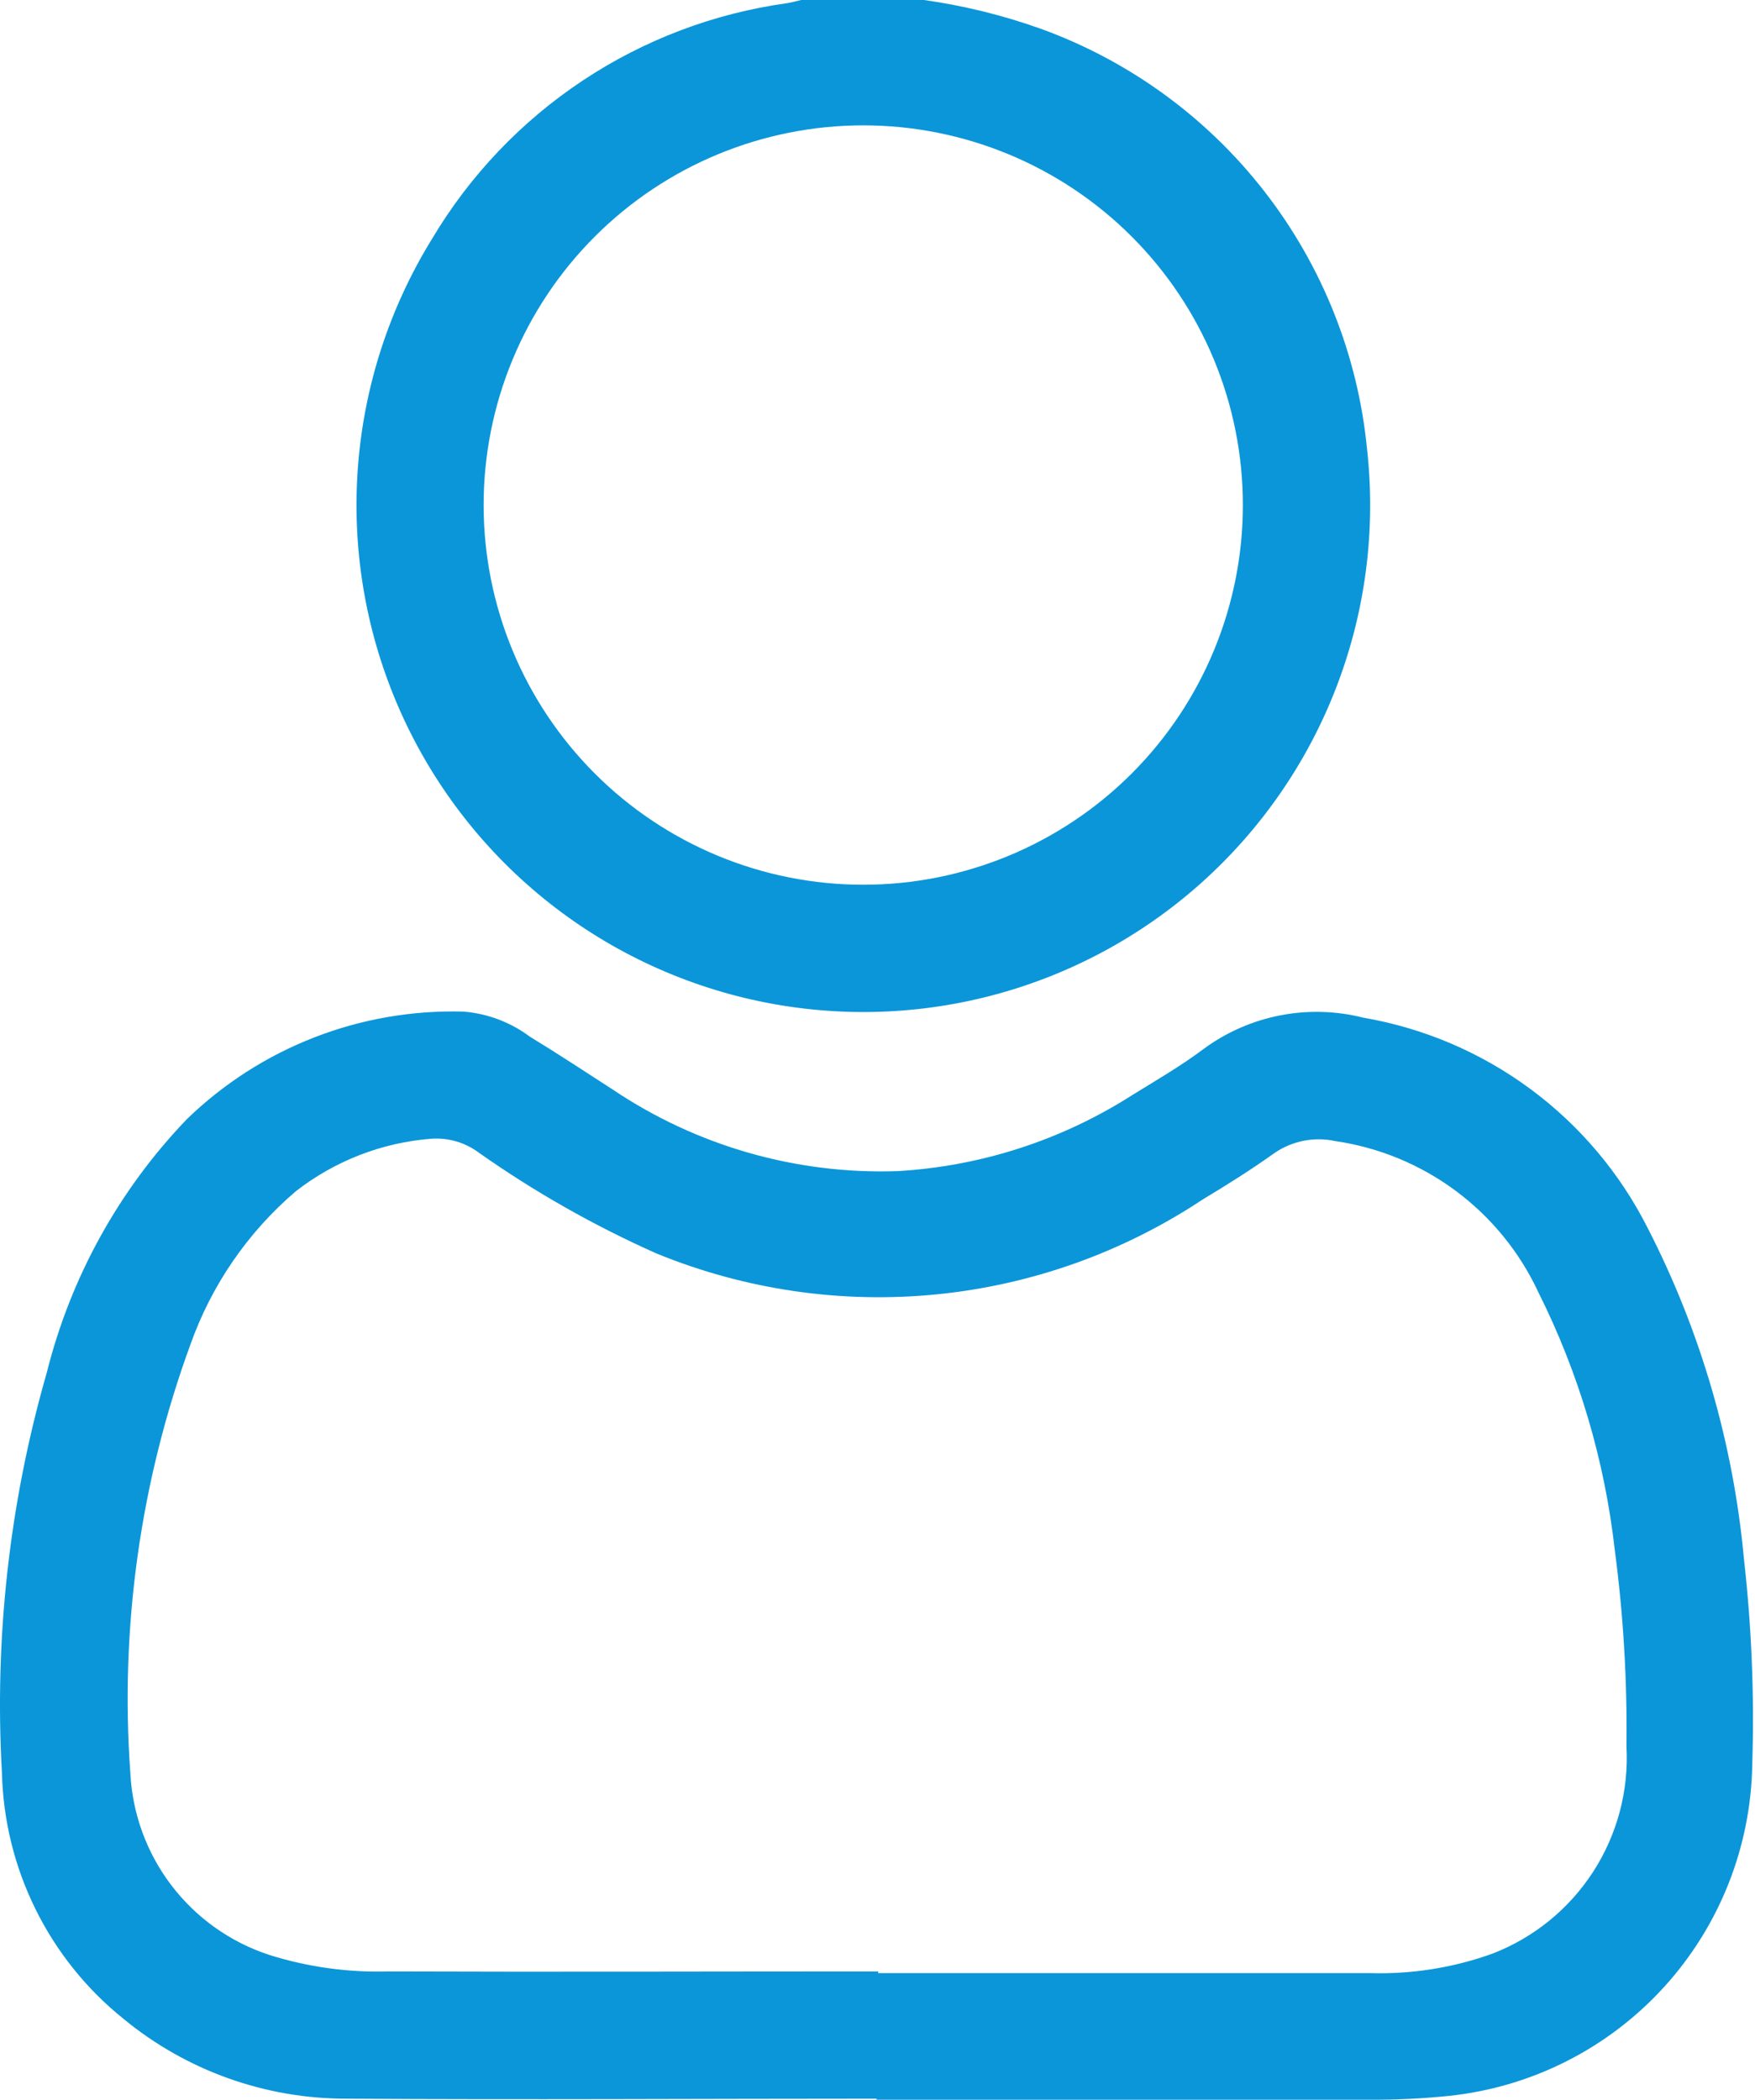 <svg width="107" height="128" viewBox="0 0 107 128" fill="none" xmlns="http://www.w3.org/2000/svg">
<path d="M56.335 0C58.757 0.342 61.139 0.928 63.443 1.749C68.843 3.704 73.578 7.148 77.101 11.684C80.623 16.219 82.789 21.66 83.347 27.375C83.891 32.267 83.26 37.218 81.504 41.816C79.748 46.414 76.919 50.526 73.253 53.81C69.586 57.094 65.189 59.454 60.426 60.695C55.663 61.936 50.672 62.021 45.87 60.943C41.067 59.865 36.591 57.656 32.815 54.499C29.039 51.342 26.072 47.329 24.16 42.793C22.249 38.258 21.448 33.331 21.826 28.424C22.203 23.516 23.747 18.77 26.329 14.58C28.629 10.709 31.771 7.405 35.522 4.914C39.273 2.423 43.536 0.809 47.996 0.192C48.281 0.149 48.558 0.064 48.842 0H56.335ZM75.776 30.787C75.776 24.649 73.338 18.762 68.998 14.421C64.657 10.08 58.77 7.642 52.631 7.642C46.493 7.642 40.605 10.08 36.265 14.421C31.924 18.762 29.486 24.649 29.486 30.787C29.486 36.926 31.924 42.813 36.265 47.154C40.605 51.494 46.493 53.933 52.631 53.933C58.77 53.933 64.657 51.494 68.998 47.154C73.338 42.813 75.776 36.926 75.776 30.787Z" fill="#0B96D9"/>
<path d="M53.469 127.934C42.693 127.934 31.916 128.005 21.139 127.934C16.176 127.945 11.365 126.226 7.534 123.071C5.283 121.264 3.454 118.987 2.174 116.4C0.893 113.814 0.192 110.979 0.119 108.094C-0.352 99.853 0.574 91.593 2.856 83.661C4.309 77.862 7.249 72.543 11.387 68.229C13.62 66.063 16.264 64.366 19.164 63.239C22.064 62.112 25.16 61.578 28.27 61.667C29.732 61.788 31.131 62.317 32.307 63.196C34.013 64.234 35.669 65.328 37.354 66.416C42.471 69.857 48.543 71.598 54.706 71.392C59.799 71.1 64.731 69.504 69.03 66.757C70.516 65.84 72.037 64.959 73.423 63.914C74.802 62.908 76.386 62.219 78.062 61.894C79.738 61.57 81.465 61.619 83.119 62.037C86.805 62.67 90.291 64.157 93.299 66.379C96.308 68.601 98.754 71.496 100.443 74.832C103.685 81.136 105.683 88.004 106.329 95.063C106.795 99.195 106.964 103.355 106.834 107.511C106.764 112.563 104.844 117.414 101.438 121.147C98.032 124.879 93.376 127.233 88.351 127.763C86.738 127.93 85.118 128.008 83.496 127.997H53.413L53.469 127.934ZM53.533 120.278C63.485 120.278 73.509 120.278 83.489 120.278C86.031 120.36 88.566 119.962 90.96 119.105C93.492 118.136 95.651 116.387 97.126 114.112C98.6 111.837 99.314 109.151 99.163 106.444C99.213 102.452 98.976 98.46 98.453 94.502C97.837 89.035 96.263 83.72 93.803 78.799C92.668 76.349 90.938 74.22 88.772 72.606C86.606 70.993 84.072 69.945 81.399 69.558C80.771 69.423 80.123 69.417 79.492 69.539C78.862 69.661 78.263 69.909 77.731 70.269C76.309 71.285 74.831 72.216 73.338 73.112C68.479 76.339 62.904 78.328 57.1 78.904C51.296 79.48 45.44 78.626 40.041 76.418C36.239 74.728 32.61 72.671 29.208 70.276C28.373 69.649 27.341 69.344 26.3 69.416C23.293 69.649 20.421 70.762 18.04 72.615C15.111 75.113 12.892 78.34 11.607 81.969C8.556 90.311 7.308 99.206 7.946 108.065C8.067 110.559 8.944 112.958 10.46 114.942C11.975 116.926 14.059 118.403 16.433 119.176C18.78 119.912 21.233 120.251 23.691 120.178C33.643 120.214 43.596 120.178 53.547 120.178" fill="#0B96D9"/>
</svg>
